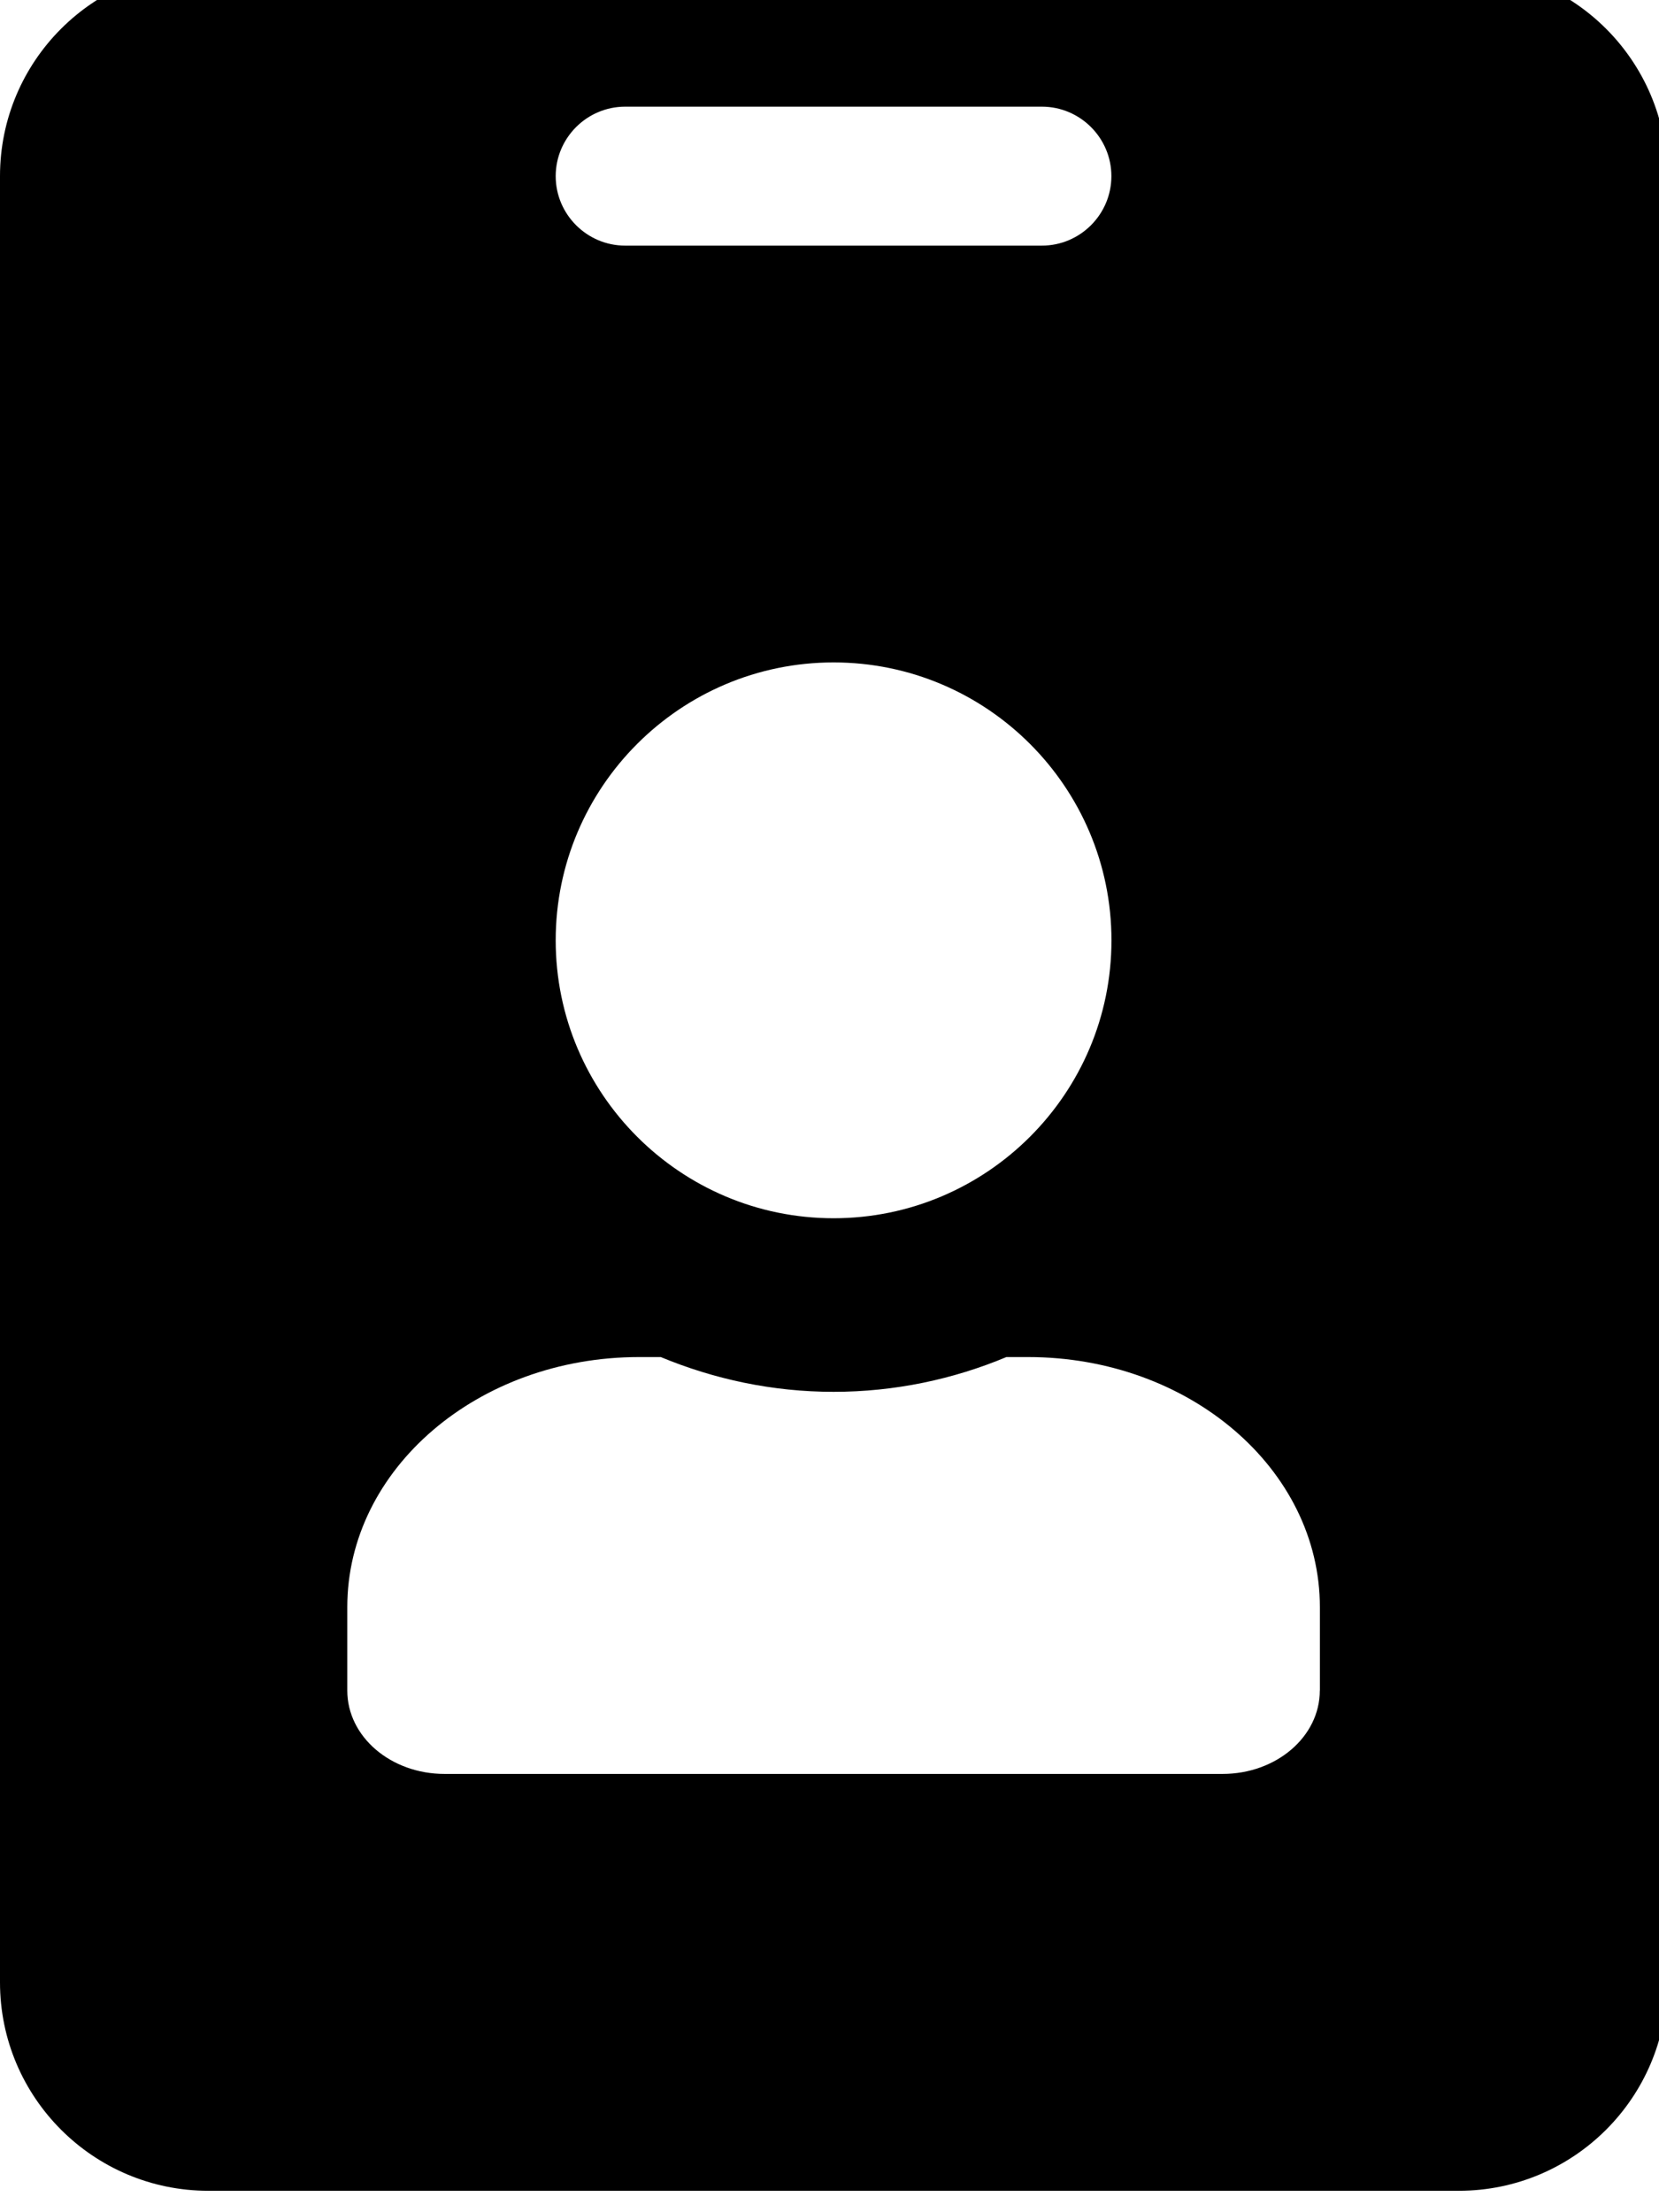 <!-- Generated by IcoMoon.io -->
<svg version="1.1" xmlns="http://www.w3.org/2000/svg" width="24" height="32" viewBox="0 0 24 32">
<title>id-badge1</title>
<path d="M21.103-0.467h-18.088c-1.664 0-3.015 1.35-3.015 3.015v26.127c0 1.664 1.35 3.015 3.015 3.015h18.088c1.664 0 3.015-1.35 3.015-3.015v-26.127c0-1.664-1.35-3.015-3.015-3.015zM9.044 1.543h6.029c0.553 0 1.005 0.452 1.005 1.005s-0.452 1.005-1.005 1.005h-6.029c-0.553 0-1.005-0.452-1.005-1.005s0.452-1.005 1.005-1.005zM12.059 9.582c2.217 0 4.020 1.803 4.020 4.020s-1.803 4.020-4.020 4.020-4.020-1.803-4.020-4.020 1.803-4.020 4.020-4.020zM19.093 24.454c0 0.666-0.628 1.206-1.407 1.206h-11.255c-0.779 0-1.407-0.54-1.407-1.206v-1.206c0-1.997 1.89-3.618 4.221-3.618h0.314c0.772 0.32 1.614 0.503 2.5 0.503s1.733-0.182 2.5-0.503h0.314c2.33 0 4.221 1.62 4.221 3.618v1.206z"></path>
</svg>

